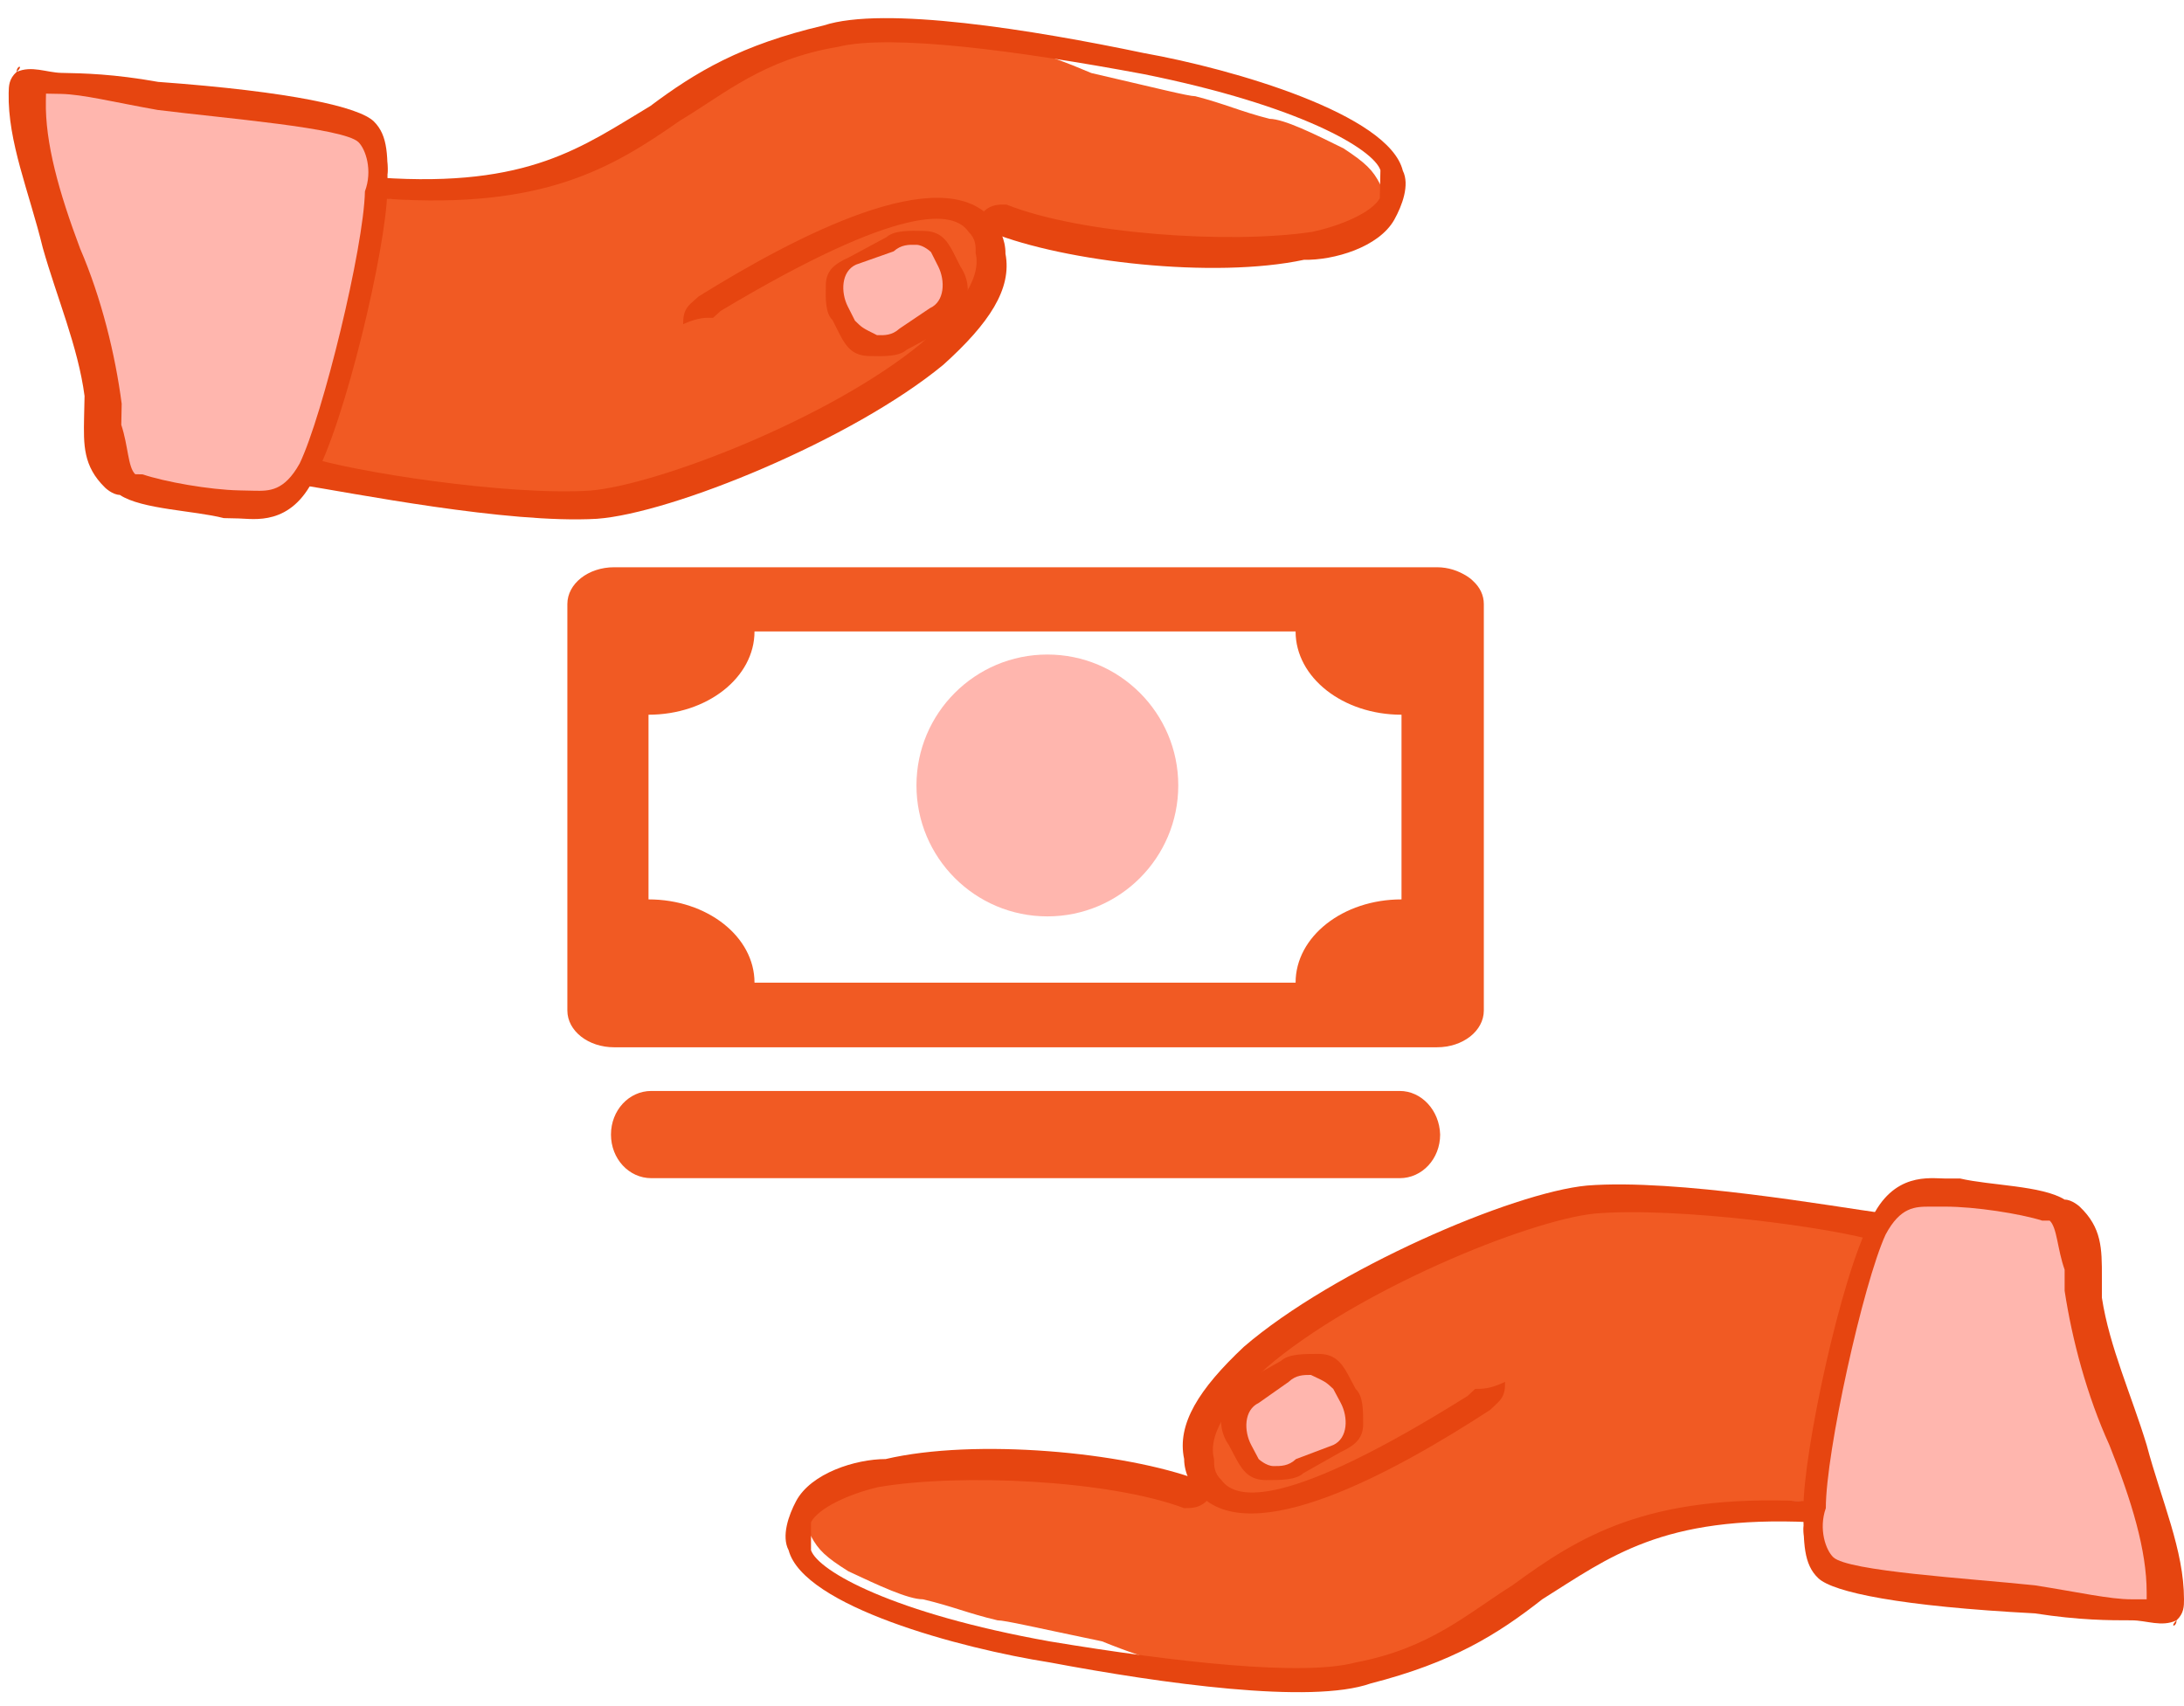 <svg width="32" height="25" viewBox="0 0 32 25" fill="none" xmlns="http://www.w3.org/2000/svg">
<path d="M31.563 23.64C31.563 23.229 31.453 22.613 31.235 21.893C30.907 20.968 30.688 20.968 30.579 20.249C30.469 19.427 30.579 19.016 30.251 18.297C30.141 18.194 30.141 17.988 29.923 17.783C29.704 17.68 29.595 17.783 29.157 17.68C28.501 17.577 28.392 17.474 28.064 17.577C27.845 17.68 27.845 17.886 27.627 17.988C27.408 18.091 27.189 17.988 26.752 17.886C26.643 17.886 26.315 17.783 25.549 17.783C24.893 17.68 24.565 17.68 24.128 17.68C23.8 17.68 23.253 17.68 22.598 17.886C22.27 17.988 21.942 18.091 21.395 18.297C20.957 18.502 20.52 18.605 19.974 18.913C19.755 19.016 19.864 19.016 18.334 20.044C18.115 20.146 17.896 20.352 17.678 20.66C17.568 20.763 17.459 20.968 17.568 21.277C17.568 21.585 17.787 21.688 17.787 21.791C17.678 21.893 17.24 21.791 16.584 21.688C16.038 21.585 15.71 21.585 15.272 21.585C14.616 21.585 14.07 21.585 13.742 21.585C12.976 21.585 12.758 21.688 12.648 21.688C11.992 21.893 11.883 21.996 11.883 22.099C11.774 22.304 11.883 22.51 11.883 22.51C11.992 22.715 12.102 22.818 12.43 23.024C12.867 23.229 13.304 23.435 13.523 23.435C13.96 23.538 14.179 23.64 14.616 23.743C14.726 23.743 15.163 23.846 16.147 24.051C16.912 24.36 17.35 24.462 18.006 24.462C18.552 24.462 19.099 24.462 19.536 24.462C19.755 24.462 19.974 24.462 20.302 24.36C20.63 24.257 20.957 24.154 21.395 23.846C22.051 23.435 22.051 23.332 22.598 23.024C22.925 22.818 23.363 22.51 23.909 22.407C24.128 22.304 24.565 22.202 25.331 22.099C25.331 22.099 25.549 22.099 26.096 21.996C26.424 21.996 26.533 21.996 26.533 22.099C26.533 22.202 26.424 22.304 26.424 22.407C26.424 22.613 26.533 22.921 26.752 23.024C26.861 23.127 27.08 23.127 27.189 23.127C27.955 23.229 28.72 23.332 29.485 23.435C30.141 23.538 30.469 23.538 31.125 23.64C31.344 23.64 31.453 23.64 31.563 23.64Z" fill="#F15A23"/>
<path d="M27.737 18.091C27.737 17.885 27.737 17.783 27.627 17.783C26.862 17.68 24.566 17.269 23.254 17.372C22.161 17.474 19.537 18.605 18.225 19.735C17.569 20.352 17.241 20.866 17.35 21.379C17.35 21.585 17.46 21.79 17.569 21.893C18.334 22.715 20.412 21.585 21.833 20.66L21.942 20.557C22.052 20.454 22.052 20.352 22.052 20.249C21.833 20.352 21.724 20.352 21.614 20.352L21.505 20.454C18.881 22.099 18.116 21.996 17.897 21.688C17.788 21.585 17.788 21.482 17.788 21.379C17.678 20.968 18.116 20.454 18.553 20.043C19.865 18.913 22.38 17.885 23.363 17.783C24.566 17.68 26.862 17.988 27.518 18.194C27.518 18.297 27.627 18.194 27.737 18.091Z" fill="#E64510"/>
<path d="M26.643 22.305C26.752 22.202 26.752 22.202 26.643 22.305C26.643 22.099 26.533 21.997 26.424 21.997C24.128 21.894 23.144 22.51 22.16 23.23C21.504 23.641 20.957 24.154 19.864 24.36C19.099 24.566 17.24 24.36 15.382 24.052C13.086 23.641 11.992 23.024 11.883 22.716C11.883 22.613 11.883 22.407 11.883 22.305C11.992 22.099 12.43 21.894 12.867 21.791C14.07 21.585 16.256 21.688 17.35 22.099C17.459 22.099 17.568 22.099 17.678 21.997C17.678 21.894 17.678 21.791 17.568 21.688C16.475 21.277 14.288 21.072 12.976 21.38C12.539 21.38 11.883 21.585 11.664 21.997C11.555 22.202 11.446 22.51 11.555 22.716C11.774 23.538 14.07 24.154 15.382 24.36C17.022 24.668 19.208 24.977 20.083 24.668C21.285 24.36 21.942 23.949 22.597 23.435C23.581 22.819 24.347 22.202 26.533 22.305C26.533 22.407 26.643 22.305 26.643 22.305Z" fill="#E64510"/>
<path d="M31.891 23.743C32 23.641 32 23.538 32 23.435C32 22.716 31.672 21.996 31.453 21.174C31.235 20.455 30.907 19.736 30.797 19.016C30.797 18.913 30.797 18.811 30.797 18.708C30.797 18.297 30.797 17.989 30.47 17.68C30.47 17.68 30.36 17.578 30.251 17.578C29.923 17.372 29.158 17.372 28.72 17.269C28.611 17.269 28.502 17.269 28.502 17.269C28.283 17.269 27.736 17.166 27.408 17.886C26.971 18.708 26.424 21.277 26.424 22.099C26.424 22.613 26.424 22.921 26.643 23.127C26.862 23.332 27.846 23.538 29.814 23.641C30.47 23.743 30.907 23.743 31.235 23.743C31.453 23.743 31.672 23.846 31.891 23.743C31.891 23.846 31.782 23.846 31.891 23.743Z" fill="#E64510"/>
<path d="M27.627 18.092C27.846 17.681 28.064 17.681 28.283 17.681C28.392 17.681 28.392 17.681 28.502 17.681C28.939 17.681 29.595 17.783 29.923 17.886H30.032C30.142 17.989 30.142 18.297 30.251 18.605C30.251 18.708 30.251 18.811 30.251 18.914C30.36 19.633 30.579 20.455 30.907 21.175C31.235 21.997 31.453 22.716 31.453 23.333C31.453 23.333 31.453 23.333 31.453 23.435C31.344 23.435 31.235 23.435 31.235 23.435C30.907 23.435 30.47 23.333 29.814 23.23C28.83 23.127 27.08 23.024 26.862 22.819C26.752 22.716 26.643 22.408 26.752 22.099C26.752 21.277 27.299 18.811 27.627 18.092Z" fill="#FFB6AE"/>
<path d="M19.864 20.66L19.536 20.147C19.426 19.941 19.208 19.941 18.989 20.044L18.224 20.558C18.005 20.66 18.005 20.866 18.114 21.072L18.442 21.483C18.552 21.688 18.77 21.688 18.989 21.585L19.754 21.072C19.864 21.072 19.973 20.763 19.864 20.66Z" fill="#FFB6AE"/>
<path d="M19.645 21.277L19.098 21.586C18.989 21.688 18.77 21.688 18.552 21.688C18.333 21.688 18.224 21.586 18.114 21.38L18.005 21.174C17.786 20.866 17.895 20.455 18.224 20.25L18.77 19.941C18.88 19.839 19.098 19.839 19.317 19.839C19.535 19.839 19.645 19.941 19.754 20.147L19.863 20.352C19.973 20.455 19.973 20.661 19.973 20.866C19.973 21.072 19.863 21.174 19.645 21.277ZM19.535 20.352C19.426 20.25 19.426 20.25 19.207 20.147C19.098 20.147 18.989 20.147 18.88 20.25L18.442 20.558C18.224 20.661 18.224 20.969 18.333 21.174L18.442 21.38C18.442 21.38 18.552 21.483 18.661 21.483C18.77 21.483 18.88 21.483 18.989 21.38L19.535 21.174C19.754 21.072 19.754 20.764 19.645 20.558L19.535 20.352Z" fill="#E64510"/>
<path d="M0.569 1.164C0.56 1.575 0.657 2.193 0.861 2.917C1.17 3.848 1.388 3.853 1.483 4.574C1.575 5.399 1.457 5.807 1.77 6.533C1.878 6.638 1.873 6.844 2.088 7.054C2.304 7.161 2.416 7.06 2.851 7.172C3.505 7.288 3.612 7.393 3.942 7.297C4.163 7.199 4.167 6.994 4.388 6.896C4.608 6.797 4.825 6.905 5.26 7.016C5.369 7.019 5.695 7.128 6.46 7.144C7.114 7.26 7.442 7.267 7.879 7.276C8.207 7.283 8.753 7.294 9.414 7.102C9.744 7.006 10.074 6.91 10.624 6.716C11.066 6.519 11.505 6.426 12.058 6.129C12.279 6.03 12.169 6.028 13.721 5.032C13.942 4.934 14.165 4.733 14.389 4.429C14.501 4.329 14.614 4.126 14.512 3.815C14.518 3.507 14.301 3.4 14.303 3.297C14.415 3.196 14.85 3.308 15.504 3.424C16.048 3.538 16.376 3.545 16.813 3.554C17.469 3.568 18.016 3.579 18.344 3.586C19.109 3.602 19.33 3.503 19.439 3.506C20.099 3.314 20.21 3.213 20.212 3.11C20.326 2.907 20.221 2.699 20.221 2.699C20.116 2.492 20.009 2.387 19.685 2.174C19.252 1.96 18.819 1.745 18.6 1.741C18.165 1.629 17.949 1.522 17.514 1.41C17.404 1.408 16.969 1.296 15.99 1.07C15.231 0.746 14.796 0.635 14.14 0.621C13.594 0.61 13.047 0.599 12.61 0.59C12.391 0.585 12.172 0.581 11.842 0.677C11.512 0.772 11.182 0.868 10.739 1.168C10.074 1.565 10.072 1.668 9.519 1.965C9.187 2.164 8.744 2.463 8.195 2.554C7.974 2.652 7.535 2.746 6.768 2.833C6.768 2.833 6.549 2.829 6 2.92C5.672 2.913 5.563 2.911 5.565 2.808C5.567 2.706 5.679 2.605 5.681 2.502C5.685 2.297 5.582 1.986 5.366 1.879C5.259 1.774 5.04 1.77 4.931 1.767C4.168 1.649 3.405 1.53 2.642 1.412C1.988 1.296 1.66 1.289 1.006 1.173C0.788 1.168 0.678 1.166 0.569 1.164Z" fill="#F15A23"/>
<path d="M4.28 6.791C4.276 6.996 4.274 7.099 4.383 7.101C5.146 7.22 7.433 7.678 8.747 7.602C9.842 7.522 12.489 6.446 13.824 5.343C14.492 4.74 14.831 4.233 14.732 3.717C14.736 3.512 14.631 3.304 14.524 3.199C13.776 2.361 11.676 3.448 10.236 4.344L10.124 4.444C10.013 4.545 10.011 4.648 10.009 4.75C10.229 4.652 10.339 4.654 10.448 4.657L10.559 4.556C13.217 2.966 13.98 3.085 14.192 3.398C14.299 3.503 14.297 3.605 14.295 3.708C14.396 4.121 13.948 4.626 13.502 5.028C12.167 6.131 9.632 7.107 8.646 7.189C7.442 7.267 5.153 6.911 4.501 6.692C4.503 6.59 4.392 6.69 4.28 6.791Z" fill="#E64510"/>
<path d="M5.461 2.601C5.349 2.701 5.349 2.701 5.461 2.601C5.457 2.806 5.564 2.911 5.673 2.914C7.966 3.064 8.963 2.467 9.961 1.769C10.626 1.371 11.183 0.869 12.28 0.686C13.05 0.496 14.904 0.74 16.756 1.086C19.042 1.545 20.123 2.184 20.226 2.494C20.224 2.597 20.219 2.802 20.217 2.905C20.104 3.108 19.662 3.305 19.223 3.398C18.016 3.579 15.832 3.431 14.748 2.998C14.638 2.996 14.529 2.993 14.418 3.094C14.415 3.197 14.413 3.299 14.521 3.404C15.605 3.838 17.787 4.088 19.105 3.807C19.542 3.816 20.203 3.624 20.43 3.218C20.543 3.015 20.659 2.709 20.554 2.501C20.352 1.674 18.069 1.011 16.762 0.778C15.129 0.436 12.949 0.083 12.068 0.373C10.859 0.656 10.195 1.054 9.528 1.554C8.532 2.15 7.754 2.751 5.57 2.603C5.572 2.5 5.461 2.601 5.461 2.601Z" fill="#E64510"/>
<path d="M0.243 1.054C0.131 1.155 0.129 1.257 0.127 1.36C0.112 2.079 0.425 2.805 0.627 3.632C0.831 4.355 1.144 5.081 1.239 5.803C1.236 5.905 1.234 6.008 1.232 6.111C1.224 6.522 1.217 6.83 1.539 7.145C1.539 7.145 1.646 7.25 1.755 7.252C2.079 7.465 2.844 7.48 3.279 7.592C3.389 7.594 3.498 7.597 3.498 7.597C3.717 7.601 4.261 7.715 4.604 7.003C5.058 6.19 5.657 3.633 5.674 2.811C5.685 2.297 5.691 1.989 5.477 1.779C5.263 1.569 4.283 1.343 2.318 1.2C1.664 1.083 1.227 1.074 0.899 1.068C0.68 1.063 0.464 0.956 0.243 1.054C0.245 0.951 0.354 0.954 0.243 1.054Z" fill="#E64510"/>
<path d="M4.39 6.793C4.162 7.2 3.944 7.195 3.725 7.191C3.616 7.188 3.616 7.188 3.507 7.186C3.069 7.177 2.416 7.061 2.09 6.951L1.981 6.949C1.873 6.844 1.88 6.536 1.777 6.225C1.779 6.123 1.781 6.02 1.783 5.917C1.689 5.196 1.487 4.369 1.174 3.643C0.863 2.815 0.659 2.091 0.672 1.475C0.672 1.475 0.672 1.475 0.674 1.372C0.783 1.374 0.893 1.376 0.893 1.376C1.22 1.383 1.656 1.495 2.309 1.611C3.291 1.734 5.038 1.873 5.252 2.083C5.359 2.188 5.462 2.498 5.347 2.804C5.33 3.626 4.732 6.081 4.39 6.793Z" fill="#FFB6AE"/>
<path d="M12.206 4.383L12.523 4.903C12.628 5.111 12.847 5.115 13.067 5.017L13.843 4.519C14.064 4.421 14.068 4.216 13.963 4.008L13.643 3.59C13.539 3.382 13.32 3.378 13.099 3.476L12.323 3.974C12.214 3.972 12.098 4.278 12.206 4.383Z" fill="#FFB6AE"/>
<path d="M12.437 3.772L12.989 3.475C13.101 3.375 13.319 3.379 13.538 3.384C13.757 3.388 13.864 3.493 13.969 3.701L14.074 3.909C14.286 4.222 14.168 4.63 13.836 4.829L13.283 5.126C13.172 5.226 12.953 5.222 12.735 5.217C12.516 5.213 12.409 5.108 12.304 4.9L12.199 4.692C12.092 4.587 12.096 4.382 12.1 4.176C12.104 3.971 12.216 3.871 12.437 3.772ZM12.527 4.699C12.634 4.804 12.634 4.804 12.85 4.911C12.96 4.914 13.069 4.916 13.18 4.815L13.624 4.516C13.845 4.418 13.851 4.11 13.746 3.902L13.641 3.694C13.641 3.694 13.534 3.589 13.425 3.587C13.315 3.585 13.206 3.583 13.094 3.683L12.544 3.877C12.323 3.976 12.317 4.284 12.422 4.491L12.527 4.699Z" fill="#E64510"/>
<path d="M15.346 13.428C16.405 13.428 17.264 12.569 17.264 11.509C17.264 10.45 16.405 9.591 15.346 9.591C14.287 9.591 13.428 10.45 13.428 11.509C13.428 12.569 14.287 13.428 15.346 13.428Z" fill="#FFB6AE"/>
<path d="M20.509 15.986H9.543C9.215 15.986 8.952 16.27 8.952 16.625C8.952 16.98 9.215 17.264 9.543 17.264H20.509C20.838 17.264 21.101 16.98 21.101 16.625C21.091 16.27 20.828 15.986 20.509 15.986Z" fill="#F15A23"/>
<path d="M21.584 8.514C21.559 8.488 21.526 8.462 21.493 8.442C21.369 8.364 21.221 8.312 21.055 8.312H19.577H10.477H8.998C8.619 8.312 8.313 8.553 8.313 8.851V14.807C8.313 15.106 8.619 15.346 8.998 15.346H21.055C21.435 15.346 21.741 15.106 21.741 14.807V8.851C21.741 8.721 21.683 8.604 21.584 8.514ZM20.535 13.179C19.676 13.179 18.983 13.724 18.983 14.399H11.055C11.055 13.724 10.361 13.179 9.502 13.179V10.473C10.361 10.473 11.055 9.928 11.055 9.253H18.983C18.983 9.928 19.676 10.473 20.535 10.473V13.179Z" fill="#F15A23"/>
</svg>
